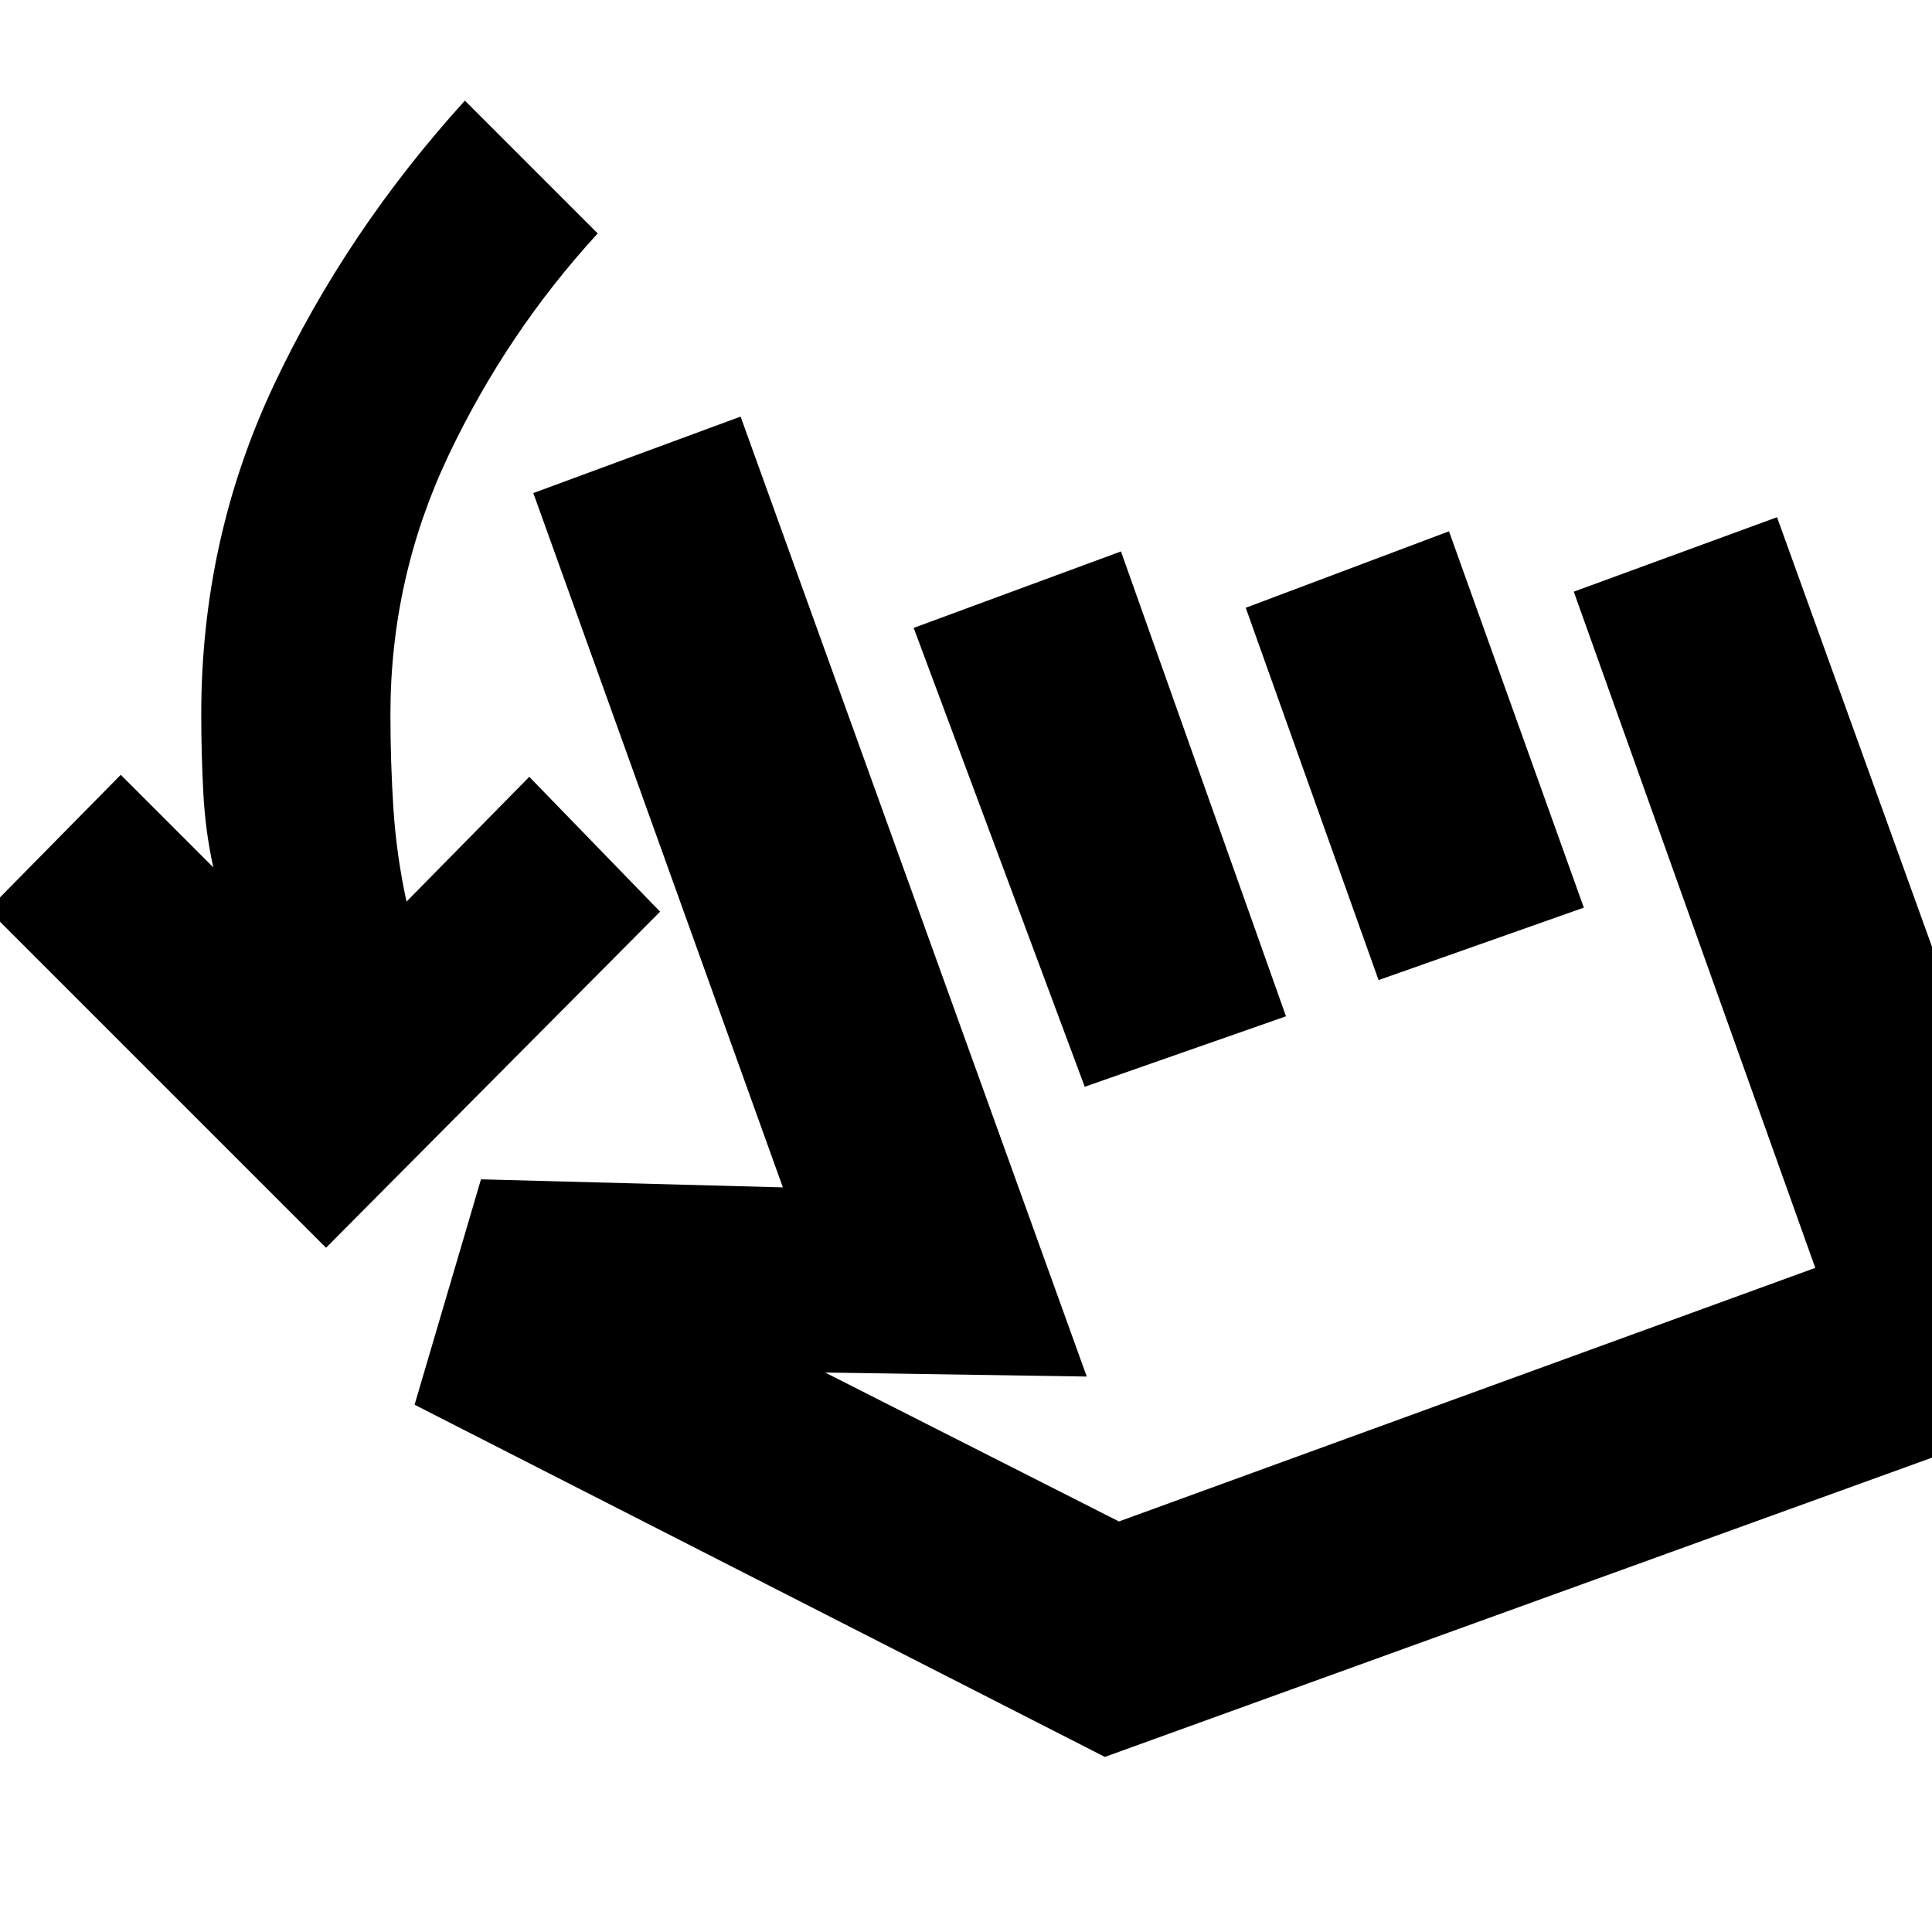 <svg xmlns="http://www.w3.org/2000/svg" height="20" viewBox="0 -960 960 960" width="20"><path d="M162-340-6-508l66-67 46 46q-4-18-5-37.5t-1-38.5q0-87 36-163.5T231-910l66 66q-45 49-74 110t-29 129q0 24 1.5 47t6.5 46l61-62 65 67-166 167Zm44 78 33-112 150 4-124-345 103-38 172 477-130-2 146 74 346-126-120-336 101-37 158 438L549-87 206-262Zm333-158-85-228 103-38 82 231-100 35Zm146-53-66-185 101-38 67 187-102 36Zm5 82Z"/></svg>